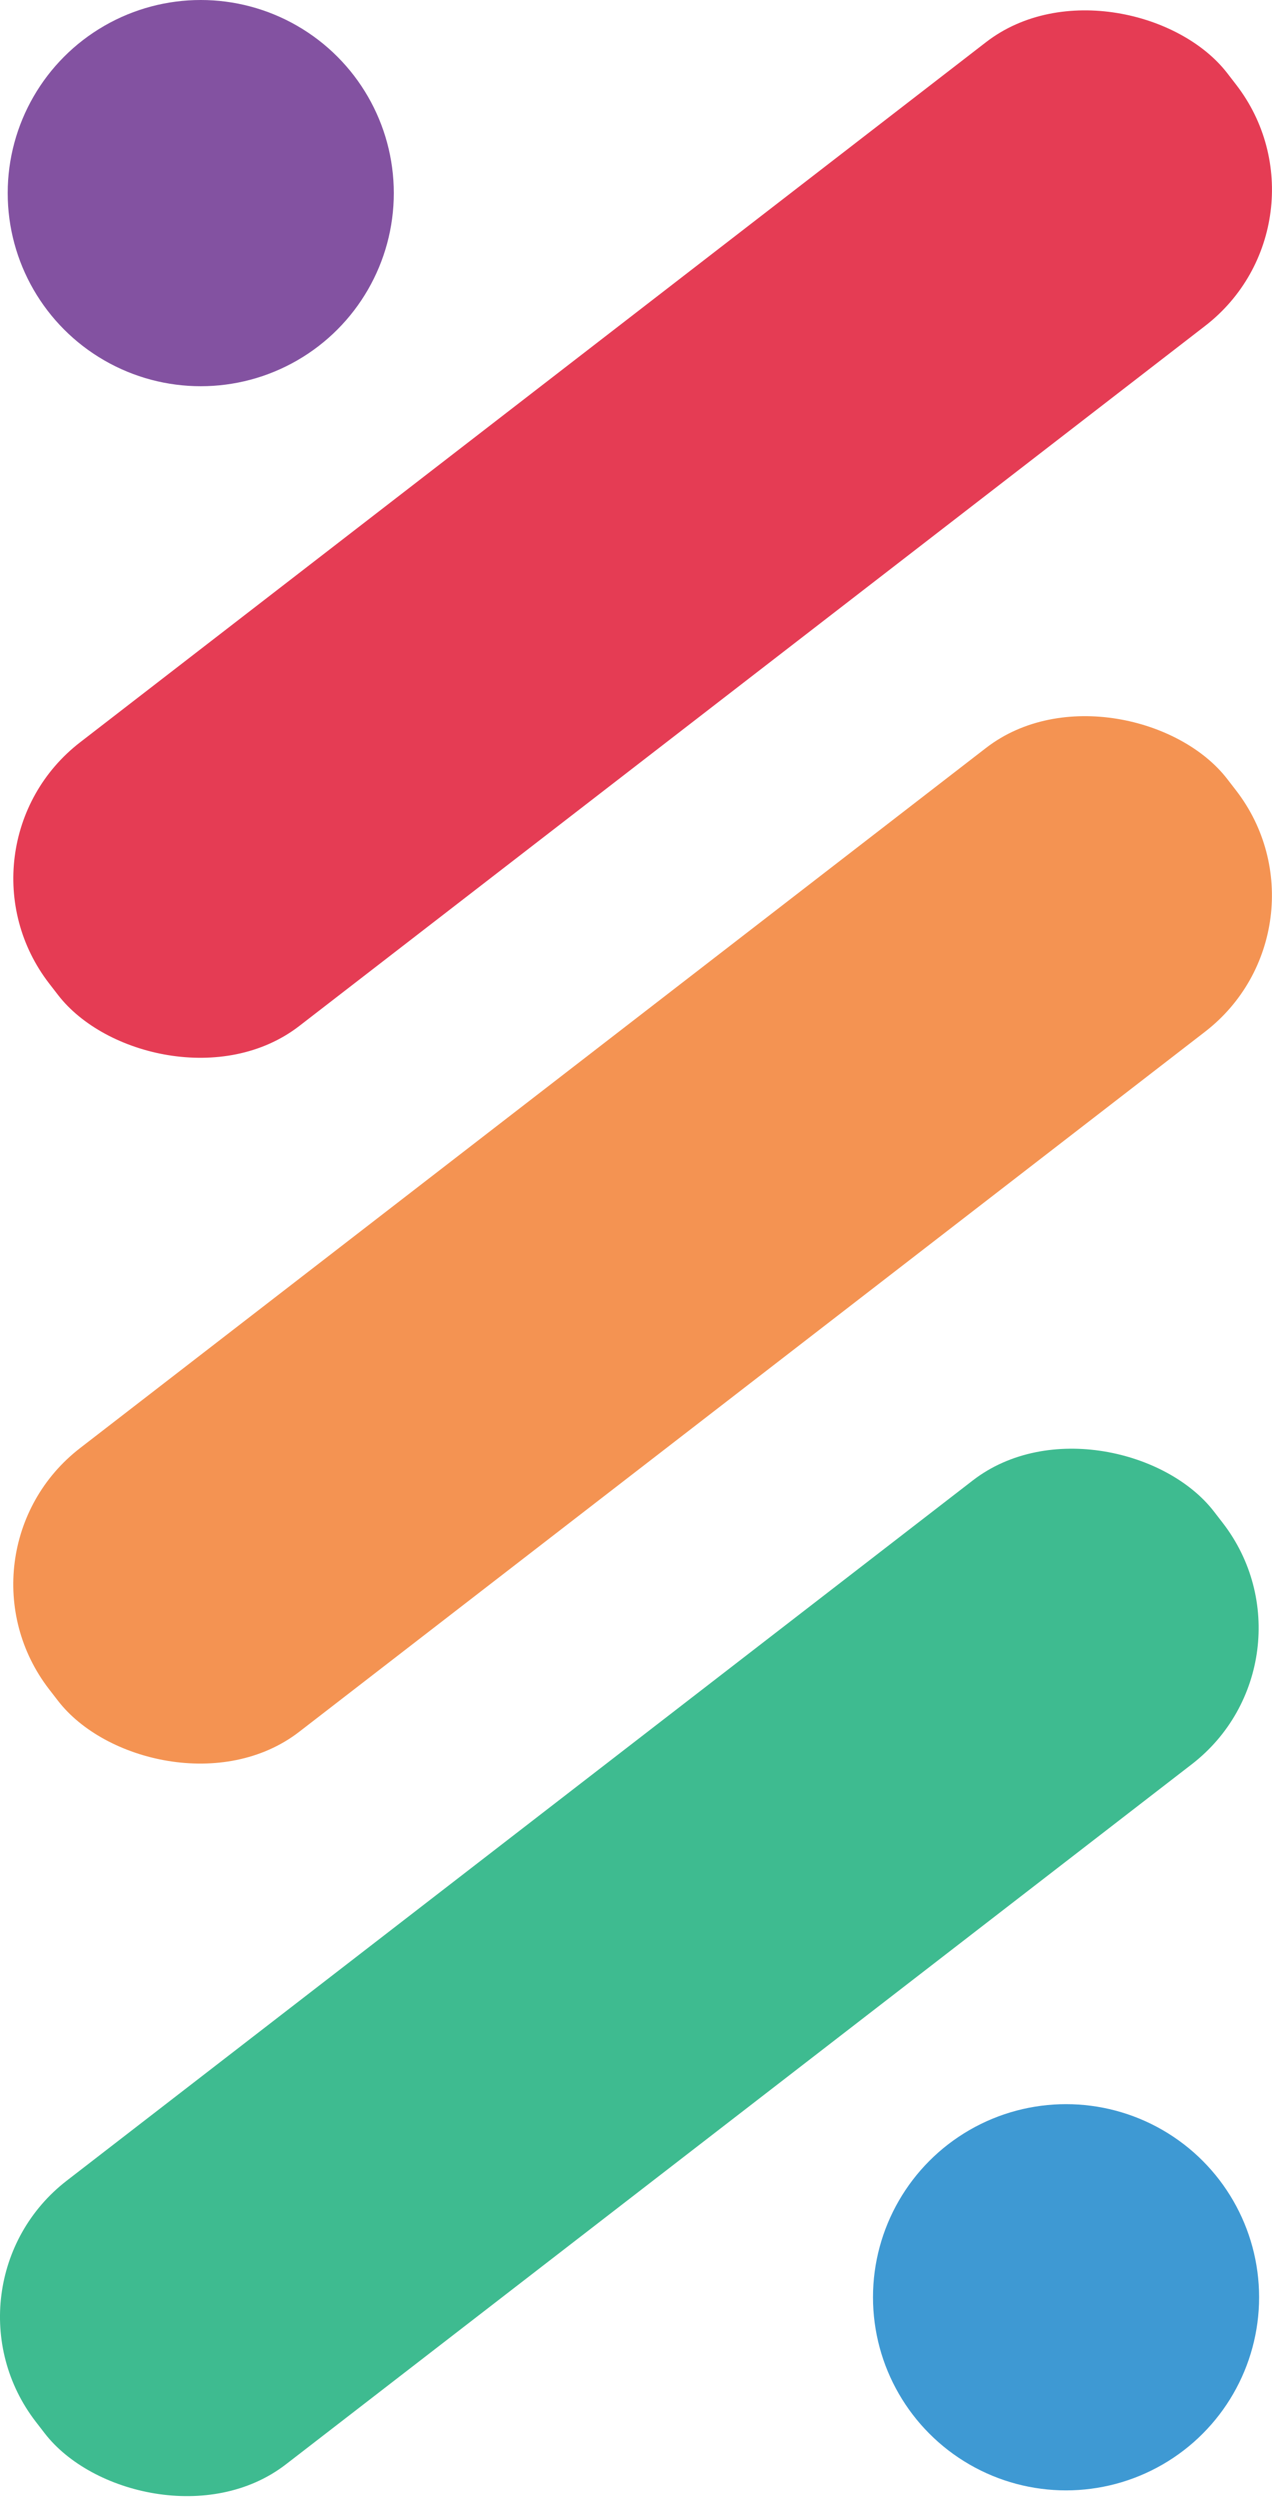 <svg id="Layer_1" data-name="Layer 1" xmlns="http://www.w3.org/2000/svg" viewBox="0 0 127.23 250"><defs><style>.cls-1{fill:#8352a1;}.cls-2{fill:#3e99d3;}.cls-3{fill:#e53c54;}.cls-4{fill:#f49352;}.cls-5{fill:#3ebb90;}</style></defs><g id="Layer_2" data-name="Layer 2"><g id="Layer_1-2" data-name="Layer 1-2"><circle class="cls-1" cx="20.08" cy="19.31" r="19.31"/><circle class="cls-2" cx="106.63" cy="229.71" r="19.31"/><rect class="cls-3" x="51.21" y="35.48" width="148.9" height="35.85" rx="17.2" transform="translate(-67.81 87.97) rotate(-37.69)"/><rect class="cls-4" x="51.21" y="106.05" width="148.9" height="35.85" rx="17.2" transform="translate(-110.96 102.7) rotate(-37.69)"/><rect class="cls-5" x="49.88" y="179.3" width="148.9" height="35.85" rx="17.2" transform="translate(-156.02 117.17) rotate(-37.69)"/></g></g></svg>